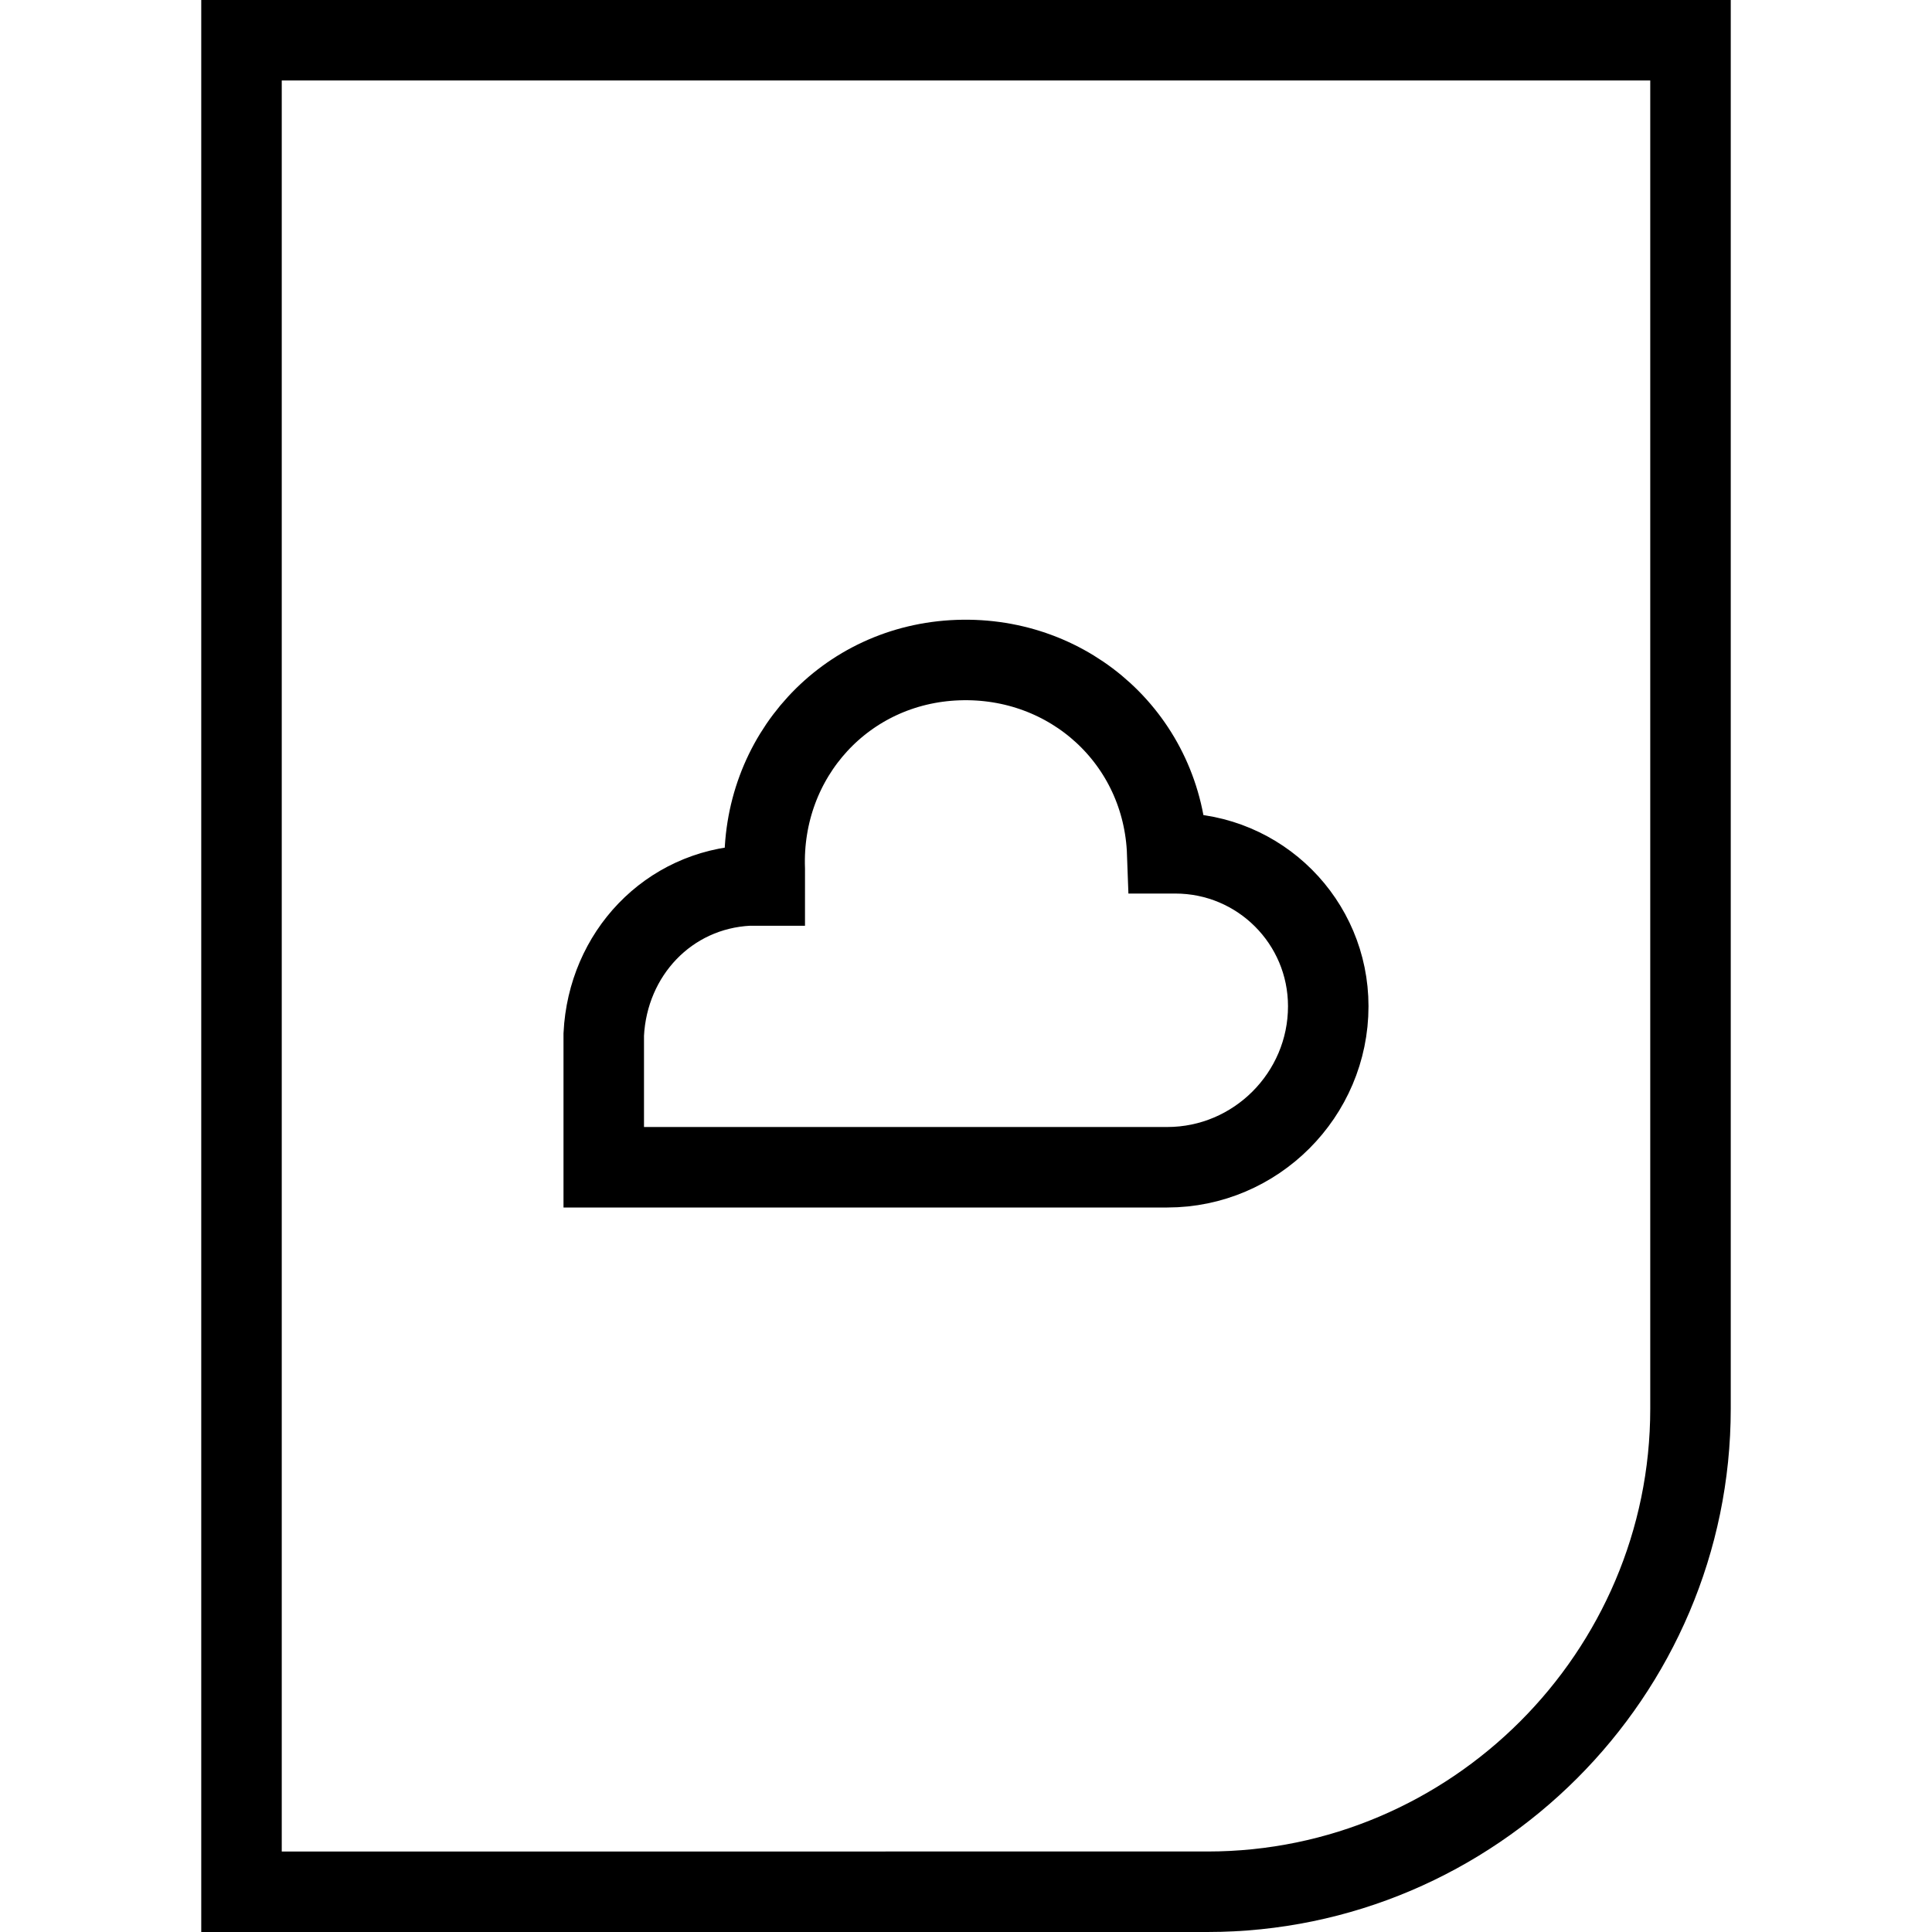 <?xml version="1.0" encoding="utf-8"?>
<!-- Generator: Adobe Illustrator 19.2.0, SVG Export Plug-In . SVG Version: 6.00 Build 0)  -->
<svg version="1.1" id="Layer_1" xmlns="http://www.w3.org/2000/svg" xmlns:xlink="http://www.w3.org/1999/xlink" x="0px" y="0px"
	 viewBox="0 0 48 48" style="enable-background:new 0 0 48 48;" xml:space="preserve">
<style type="text/css">
	.st0{fill:none;stroke:#000000;stroke-width:2;stroke-miterlimit:10;}
</style>
<title>Untitled-15</title>
<g id="File_-_Cloud">
	<path class="st0" d="M6,1h36l0,0v34c0,6.6-5.4,12-12,12H6l0,0V1L6,1z"/>
	<path id="Cloud" class="st0" d="M29,21.2L29,21.2c-0.1-2.8-2.4-4.9-5.2-4.8c-2.8,0.1-4.9,2.4-4.8,5.2l0,0V22h-0.4
		c-2,0.1-3.5,1.7-3.6,3.7V29h14c2.2,0,4-1.8,4-4c0-2.1-1.7-3.8-3.8-3.8C29.1,21.2,29.1,21.2,29,21.2z"/>
</g>
</svg>
